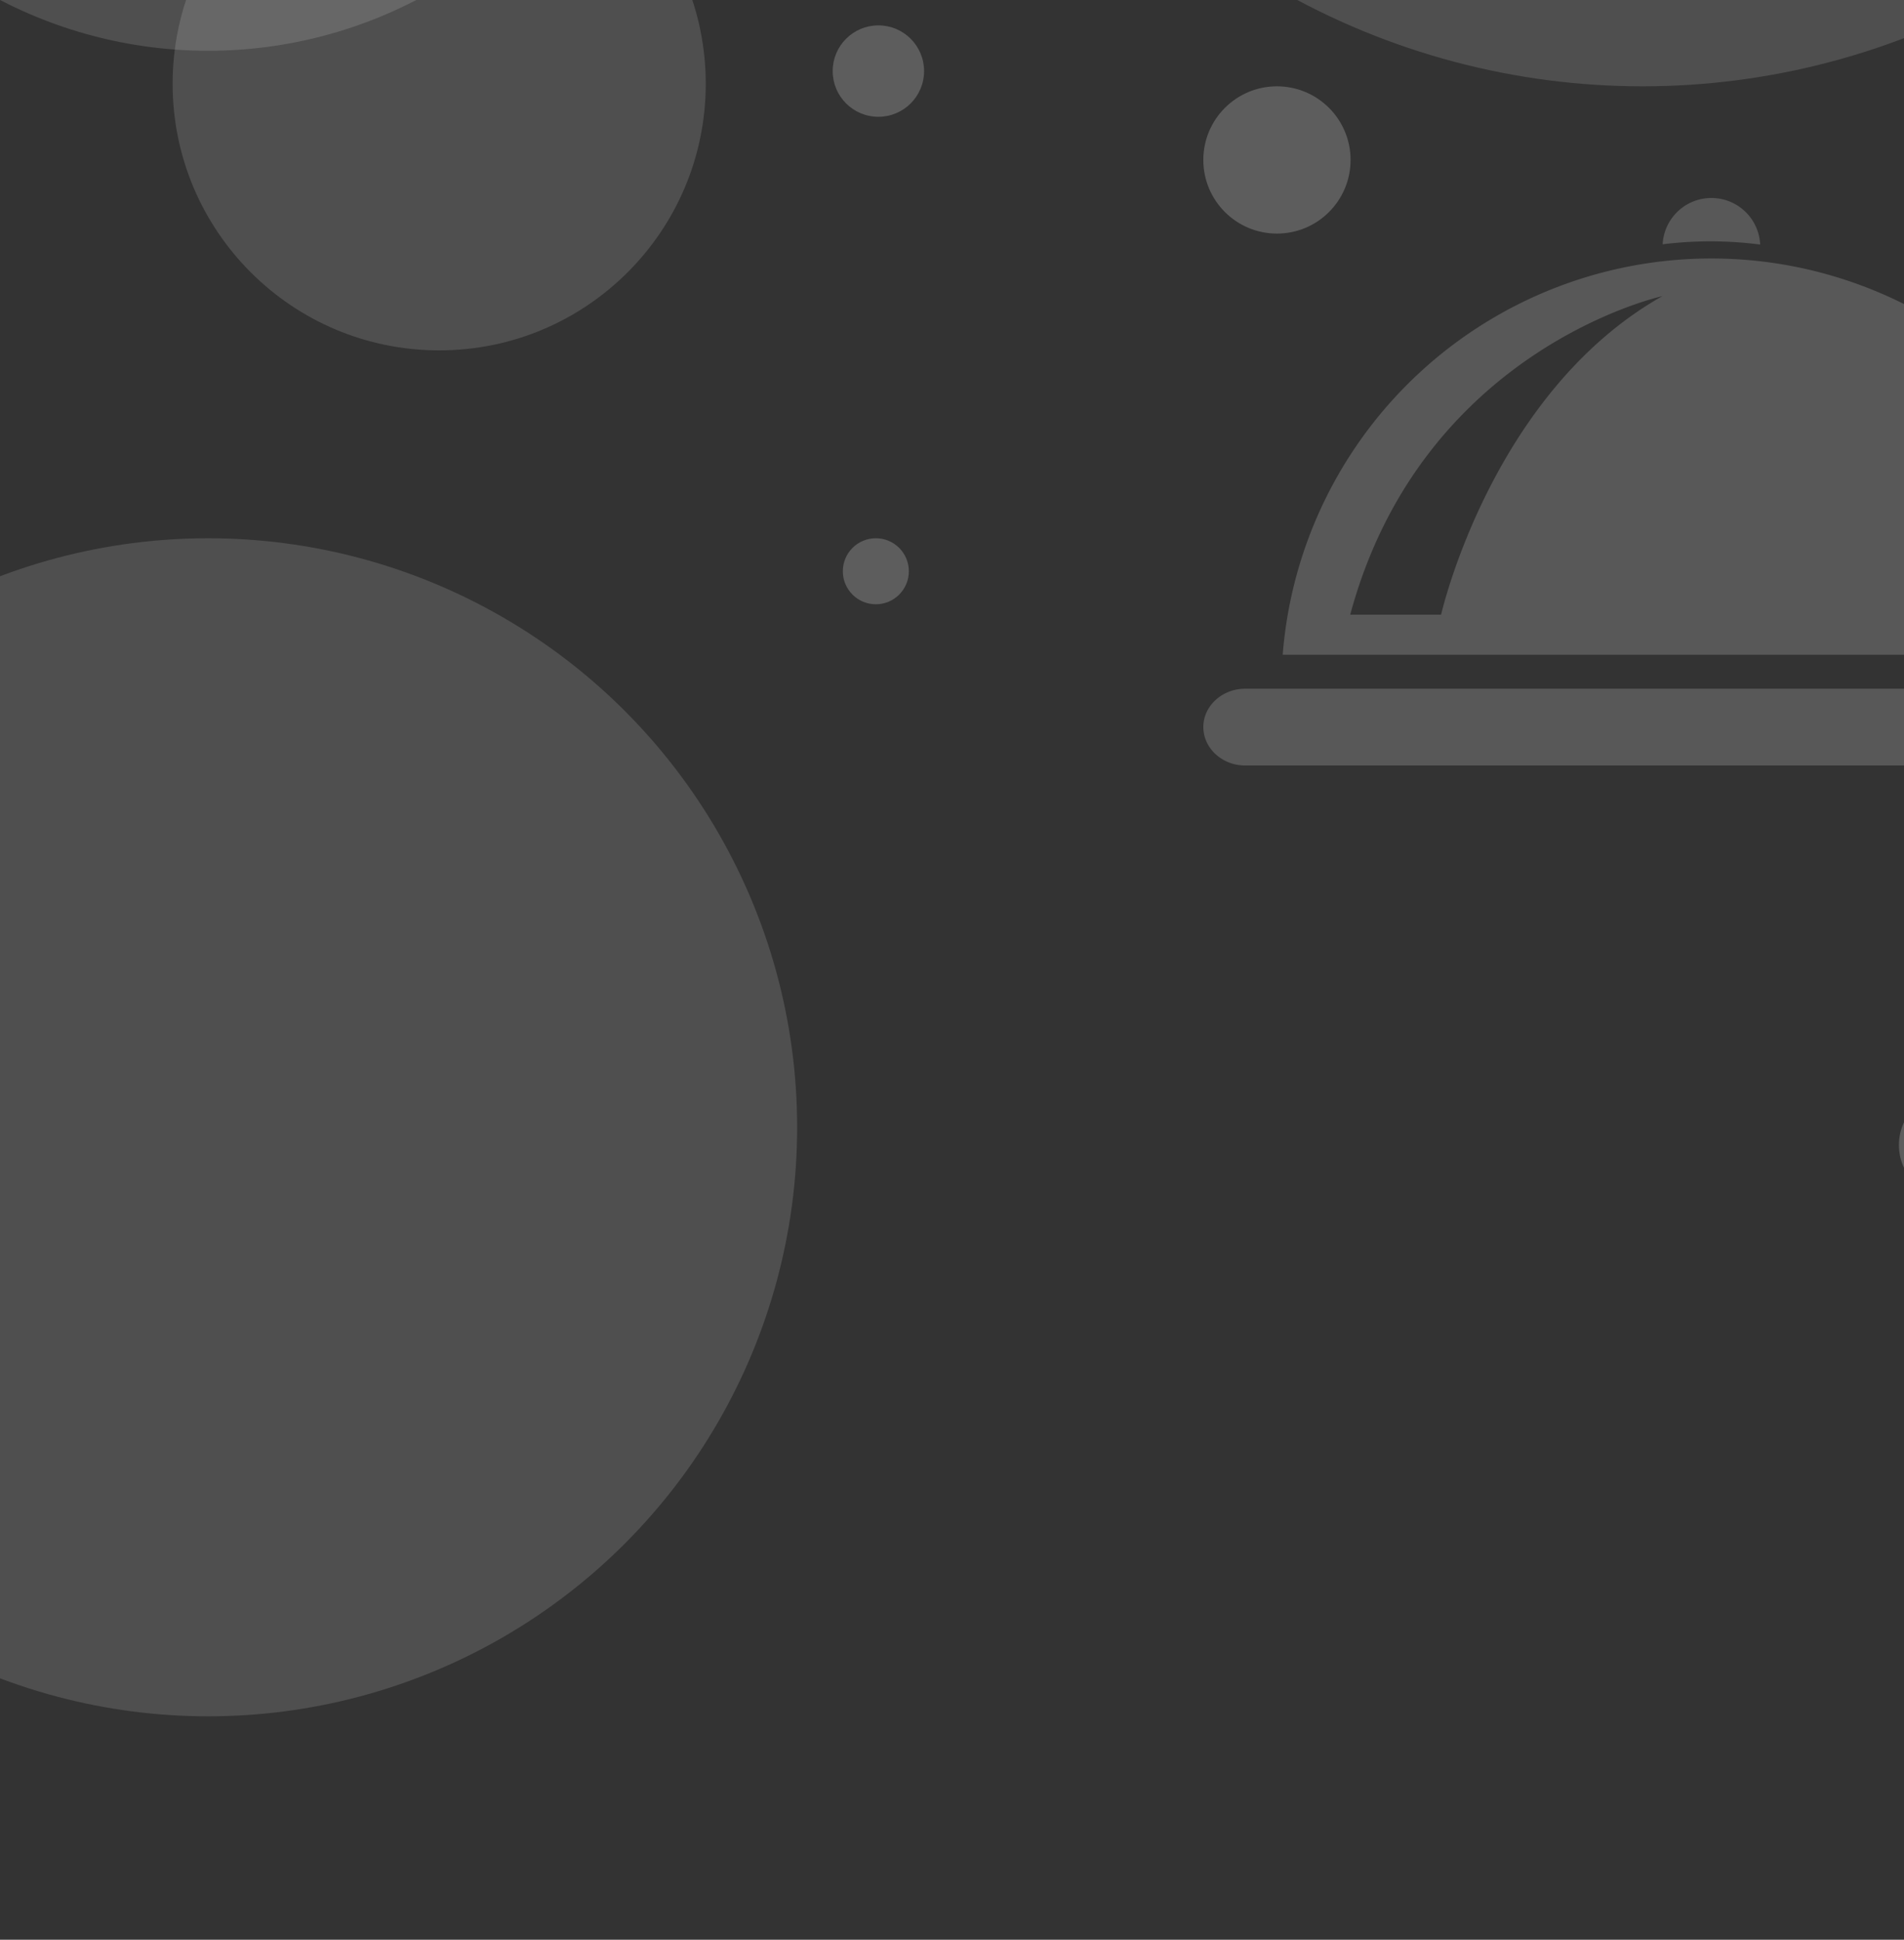 <svg xmlns="http://www.w3.org/2000/svg" xmlns:xlink="http://www.w3.org/1999/xlink" width="375" height="382.001" viewBox="0 0 375 382.001">
  <rect x="0" y="0" width="375" height="382.001" fill="#333333" stroke="none"/>
  <defs>
    <clipPath id="clip-path">
      <path id="Subtraction_3" data-name="Subtraction 3" d="M7657,877h-67a16.991,16.991,0,0,1-16.884-15h-.217a87.437,87.437,0,0,0-172.8,0h-.219A16.988,16.988,0,0,1,7383,877h-67a16.991,16.991,0,0,1-16.885-15H7299V495h375V862h-.118A16.988,16.988,0,0,1,7657,877Z" transform="translate(-7299 -495)" fill="#4a4b4d" opacity="0.35"/>
    </clipPath>
  </defs>
  <g id="Background_objects" data-name="Background objects" transform="translate(0 0)" clip-path="url(#clip-path)">
    <g id="background_objects-2" data-name="background objects" transform="translate(13 -113)">
      <circle id="Ellipse_3" data-name="Ellipse 3" cx="89" cy="89" r="89" transform="translate(-61 -55)" fill="#fff" opacity="0.14"/>
      <circle id="Ellipse_5" data-name="Ellipse 5" cx="144.5" cy="144.5" r="144.5" transform="translate(166 -159)" fill="#fff" opacity="0.14"/>
      <circle id="Ellipse_4" data-name="Ellipse 4" cx="52.5" cy="52.5" r="52.5" transform="translate(21 77)" fill="#fff" opacity="0.14"/>
      <circle id="Ellipse_6" data-name="Ellipse 6" cx="9" cy="9" r="9" transform="translate(151 118)" fill="#fff" opacity="0.21"/>
      <circle id="Ellipse_8" data-name="Ellipse 8" cx="6.5" cy="6.5" r="6.5" transform="translate(153 219)" fill="#fff" opacity="0.21"/>
      <circle id="Ellipse_9" data-name="Ellipse 9" cx="10.5" cy="10.5" r="10.5" transform="translate(361 328)" fill="#fff" opacity="0.21"/>
      <circle id="Ellipse_7" data-name="Ellipse 7" cx="14.5" cy="14.5" r="14.5" transform="translate(224 130)" fill="#fff" opacity="0.21"/>
      <circle id="Ellipse_2" data-name="Ellipse 2" cx="116" cy="116" r="116" transform="translate(-88 219)" fill="#fff" opacity="0.14"/>
      <g id="Group_911" data-name="Group 911" transform="translate(213.514 114.176)" opacity="0.18">
        <path id="Path_2987" data-name="Path 2987" d="M210.606,142c0,4.172-3.712,7.577-8.241,7.577H18.727c-4.529,0-8.241-3.405-8.241-7.577,0-4.155,3.712-7.543,8.241-7.543H202.365C206.894,134.453,210.606,137.841,210.606,142ZM120.158,46.985a9.615,9.615,0,0,0-19.207-.051,76.628,76.628,0,0,1,19.207.051Zm74.817,80.777H26.117a84.691,84.691,0,0,1,168.858,0ZM100.883,57.15S53.548,67.468,39.415,119.878h17.9S67.22,76.169,100.883,57.15Z" transform="translate(0 0)" fill="#fff"/>
      </g>
    </g>
  </g>
</svg>

